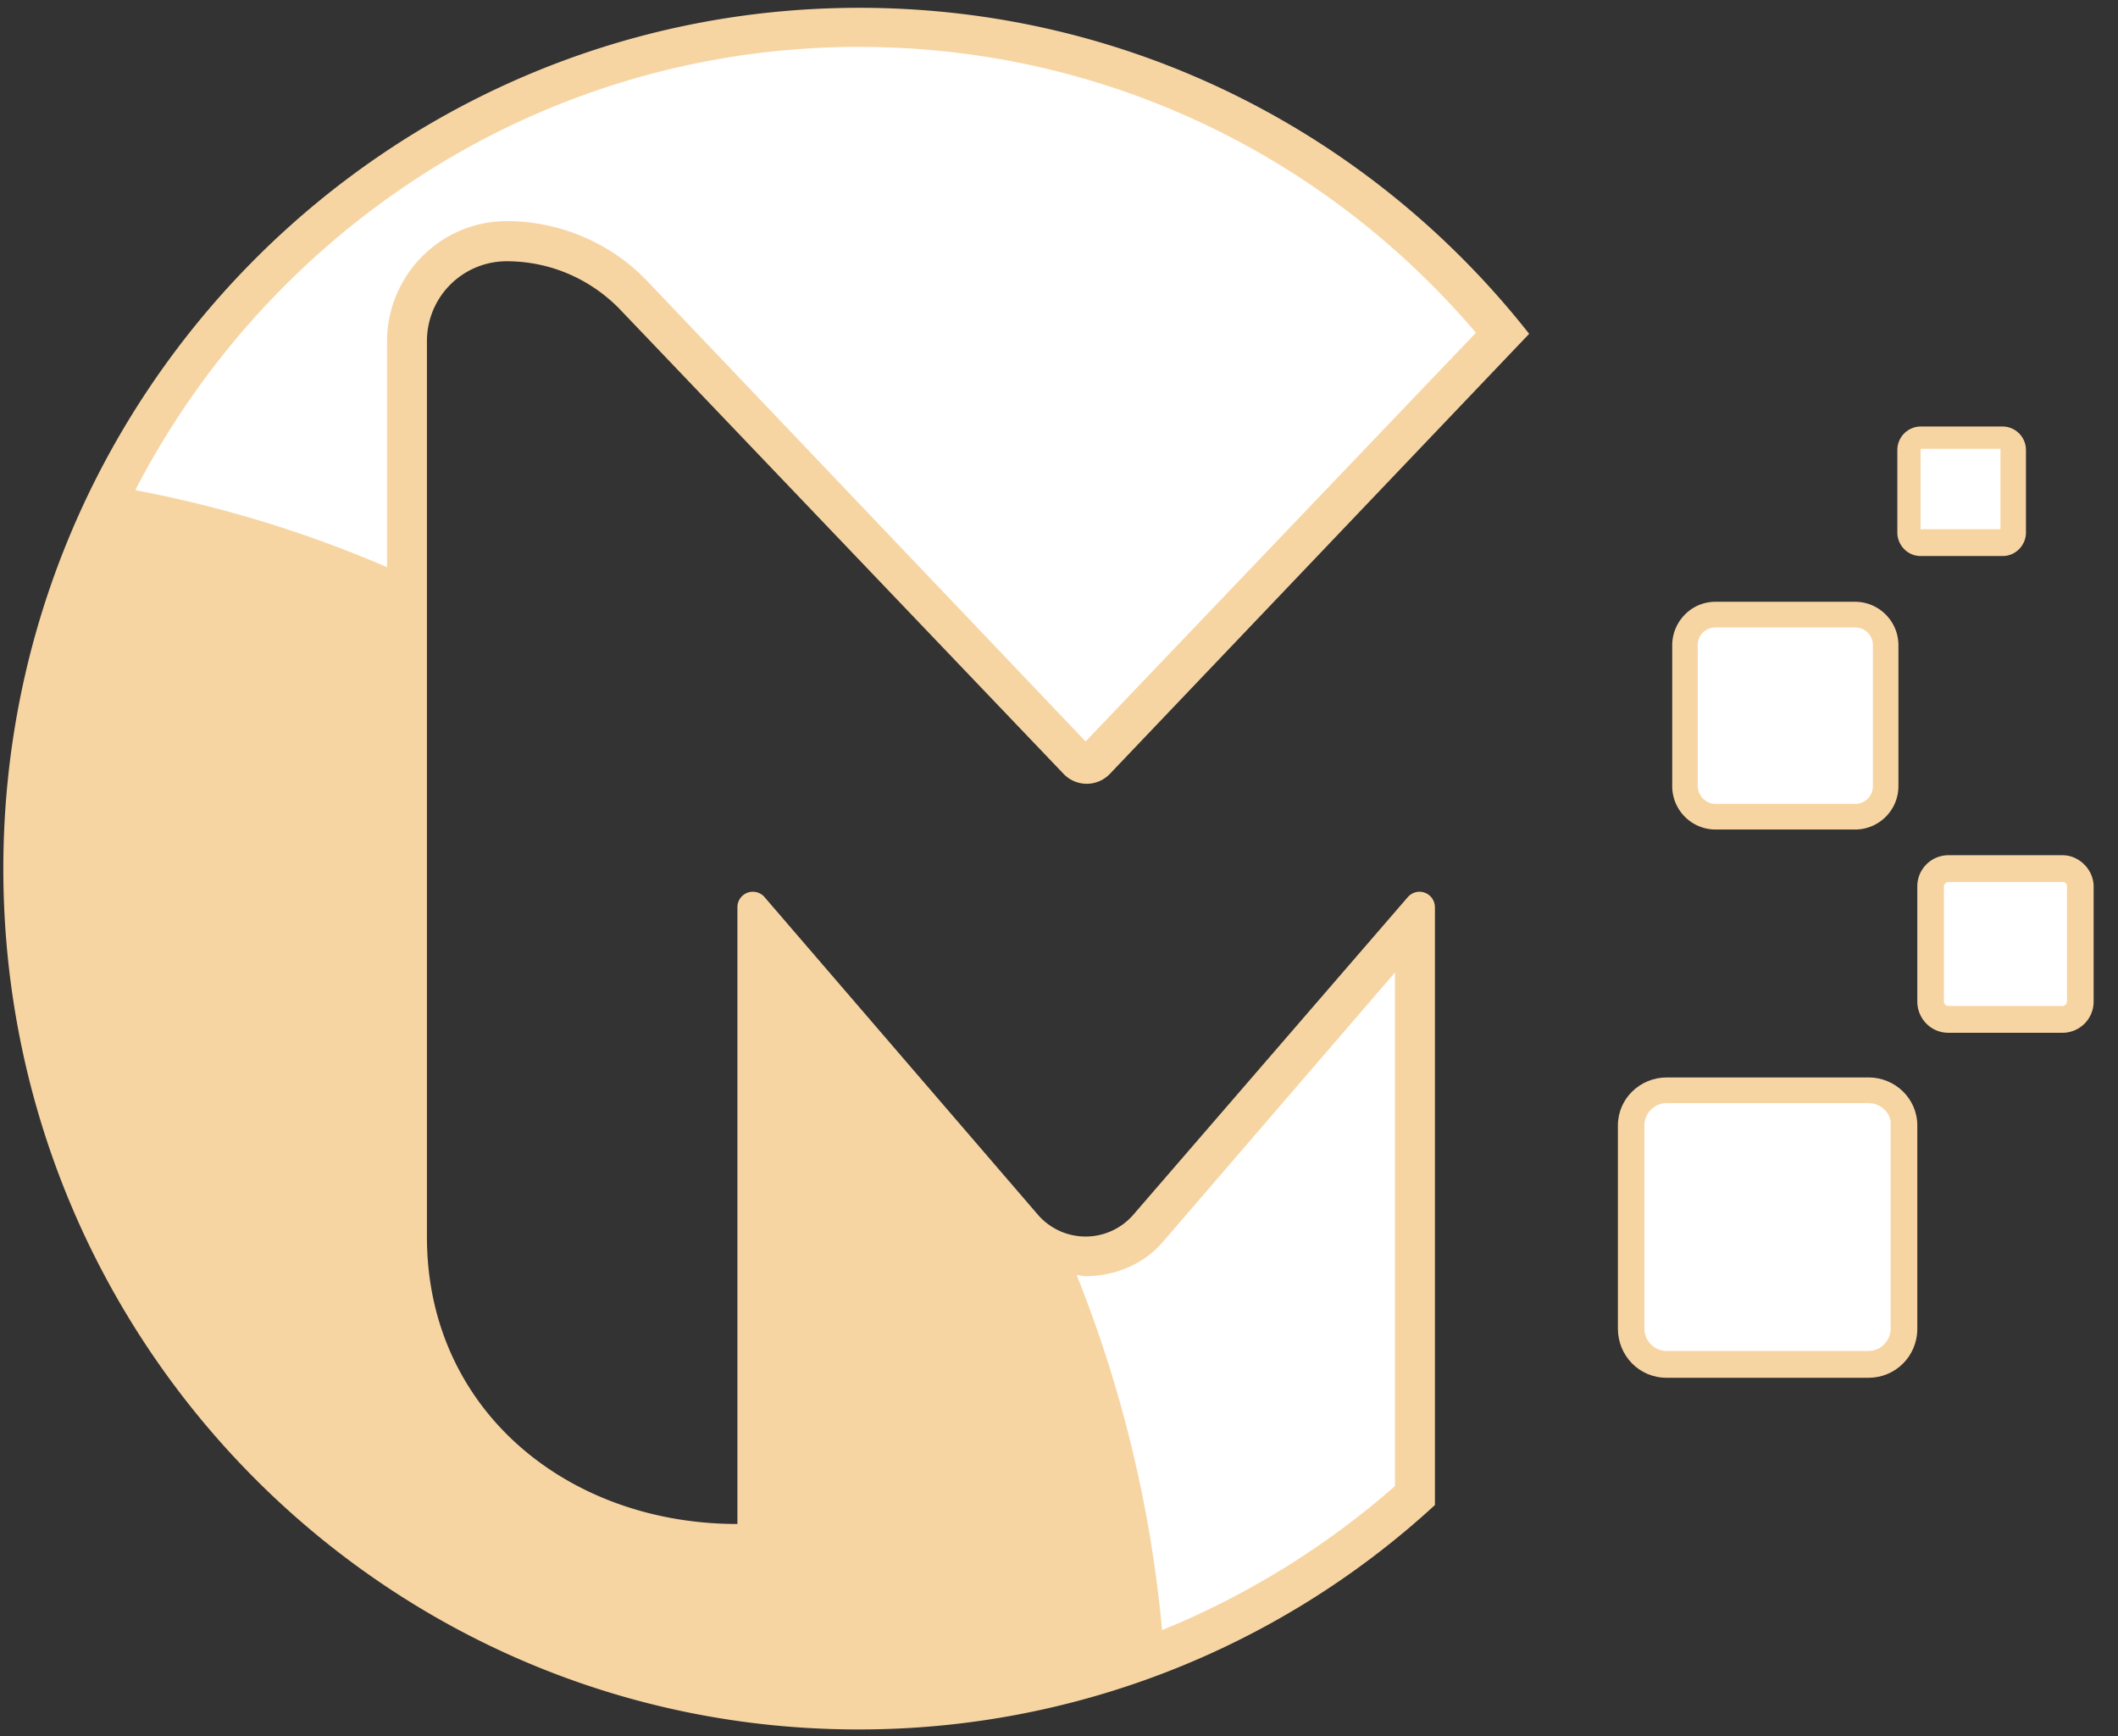 <svg width="61" height="50" fill="none" xmlns="http://www.w3.org/2000/svg"><rect width="100%" height="100%" fill="#333333" stroke="none"/><g clip-path="url(#clip0)"><path d="M14.595 7.524c1.214 0 2.364.482 3.226 1.35l12.807 13.409a.922.922 0 0 0 1.341 0L44.041 9.614C39.538 3.891 32.576.225 24.751.225 11.146.225.096 11.318.096 25.016s11.018 24.791 24.623 24.791a24.486 24.486 0 0 0 16.608-6.463V26.141c0-.417-.48-.61-.767-.321l-7.92 9.164a1.817 1.817 0 0 1-2.747 0l-7.888-9.164a.445.445 0 0 0-.767.322V43.89c-4.918 0-8.942-3.312-8.942-8.264V9.839a2.298 2.298 0 0 1 2.3-2.315z" fill="url(#paint0_linear)"/><path d="M53.815 31.03h-5.813c-.767 0-1.405.61-1.405 1.382v5.852c0 .772.606 1.415 1.405 1.415h5.813c.766 0 1.405-.611 1.405-1.415v-5.852c0-.772-.639-1.383-1.405-1.383z" fill="url(#paint1_linear)"/><path d="M49.407 23.89h4.024a1.25 1.25 0 0 0 1.245-1.253v-4.052c0-.707-.575-1.254-1.245-1.254h-4.024c-.703 0-1.246.579-1.246 1.254v4.052a1.25 1.25 0 0 0 1.246 1.253z" fill="url(#paint2_linear)"/><path d="M59.404 24.63h-3.29a.896.896 0 0 0-.894.9v3.313c0 .482.383.9.894.9h3.29a.896.896 0 0 0 .894-.9V25.53c0-.483-.415-.9-.895-.9z" fill="url(#paint3_linear)"/><path d="M55.315 16.013h2.364c.383 0 .67-.321.67-.675v-2.38a.677.677 0 0 0-.67-.675h-2.364a.677.677 0 0 0-.67.675v2.38c0 .354.287.675.67.675z" fill="url(#paint4_linear)"/><path d="M31.265 36.753c-.096 0-.16-.032-.255-.032a36.532 36.532 0 0 1 2.459 10.225 23.86 23.86 0 0 0 6.707-4.148V28.007L33.5 35.756c-.543.643-1.373.997-2.236.997z" fill="url(#paint5_linear)"/><path d="M24.75 1.35c-9.07 0-16.926 5.177-20.854 12.766a34.477 34.477 0 0 1 7.25 2.218V9.84c0-1.897 1.532-3.472 3.448-3.472 1.502 0 2.97.61 4.025 1.704l12.647 13.28 11.242-11.77C38.035 4.341 31.617 1.351 24.75 1.351z" fill="url(#paint6_linear)"/><path d="M53.814 31.769H48a.643.643 0 0 0-.639.643v5.852c0 .353.288.643.639.643h5.813c.35 0 .638-.29.638-.643v-5.852c.032-.354-.287-.643-.638-.643z" fill="url(#paint7_linear)"/><path d="M49.406 23.151h4.024a.506.506 0 0 0 .51-.514v-4.052a.506.506 0 0 0-.51-.514h-4.024a.506.506 0 0 0-.511.514v4.052c0 .257.223.514.51.514z" fill="url(#paint8_linear)"/><path d="M59.403 25.402h-3.29c-.064 0-.128.065-.128.129v3.312c0 .064.064.128.128.128h3.29c.064 0 .127-.064.127-.128V25.53c0-.064-.032-.129-.127-.129z" fill="url(#paint9_linear)"/><path d="M57.614 12.926h-2.3v2.315h2.3v-2.315z" fill="url(#paint10_linear)"/></g><defs><linearGradient id="paint0_linear" x1="344.394" y1="-258.451" x2="-183.386" y2="106.056" gradientUnits="userSpaceOnUse"><stop stop-color="#F7D5A3"/></linearGradient><linearGradient id="paint1_linear" x1="114.155" y1="-14.096" x2="18.763" y2="60.008" gradientUnits="userSpaceOnUse"><stop stop-color="#F7D5A3"/></linearGradient><linearGradient id="paint2_linear" x1="99.205" y1="-16.891" x2="26.93" y2="39.047" gradientUnits="userSpaceOnUse"><stop stop-color="#F7D5A3"/></linearGradient><linearGradient id="paint3_linear" x1="95.004" y1="-2.042" x2="38.672" y2="41.556" gradientUnits="userSpaceOnUse"><stop stop-color="#F7D5A3"/></linearGradient><linearGradient id="paint4_linear" x1="83.67" y1="-7.176" x2="42.572" y2="24.632" gradientUnits="userSpaceOnUse"><stop stop-color="#F7D5A3"/></linearGradient><linearGradient id="paint5_linear" x1="60.616" y1="-48.328" x2="-38.597" y2="31.379" gradientUnits="userSpaceOnUse"><stop stop-color="#fff"/></linearGradient><linearGradient id="paint6_linear" x1="128.614" y1="-79.261" x2="67.597" y2="116.285" gradientUnits="userSpaceOnUse"><stop stop-color="#fff"/></linearGradient><linearGradient id="paint7_linear" x1="70.271" y1="2.997" x2="36.316" y2="58.998" gradientUnits="userSpaceOnUse"><stop stop-color="#fff"/></linearGradient><linearGradient id="paint8_linear" x1="65.194" y1="-2.406" x2="41.024" y2="37.444" gradientUnits="userSpaceOnUse"><stop stop-color="#fff"/></linearGradient><linearGradient id="paint9_linear" x1="67.436" y1="11.017" x2="50.456" y2="39.012" gradientUnits="userSpaceOnUse"><stop stop-color="#fff"/></linearGradient><linearGradient id="paint10_linear" x1="62.742" y1="3.595" x2="51.728" y2="21.754" gradientUnits="userSpaceOnUse"><stop stop-color="#fff"/></linearGradient><clipPath id="clip0"><path fill="#fff" d="M0 0h61v50H0z"/></clipPath></defs></svg>